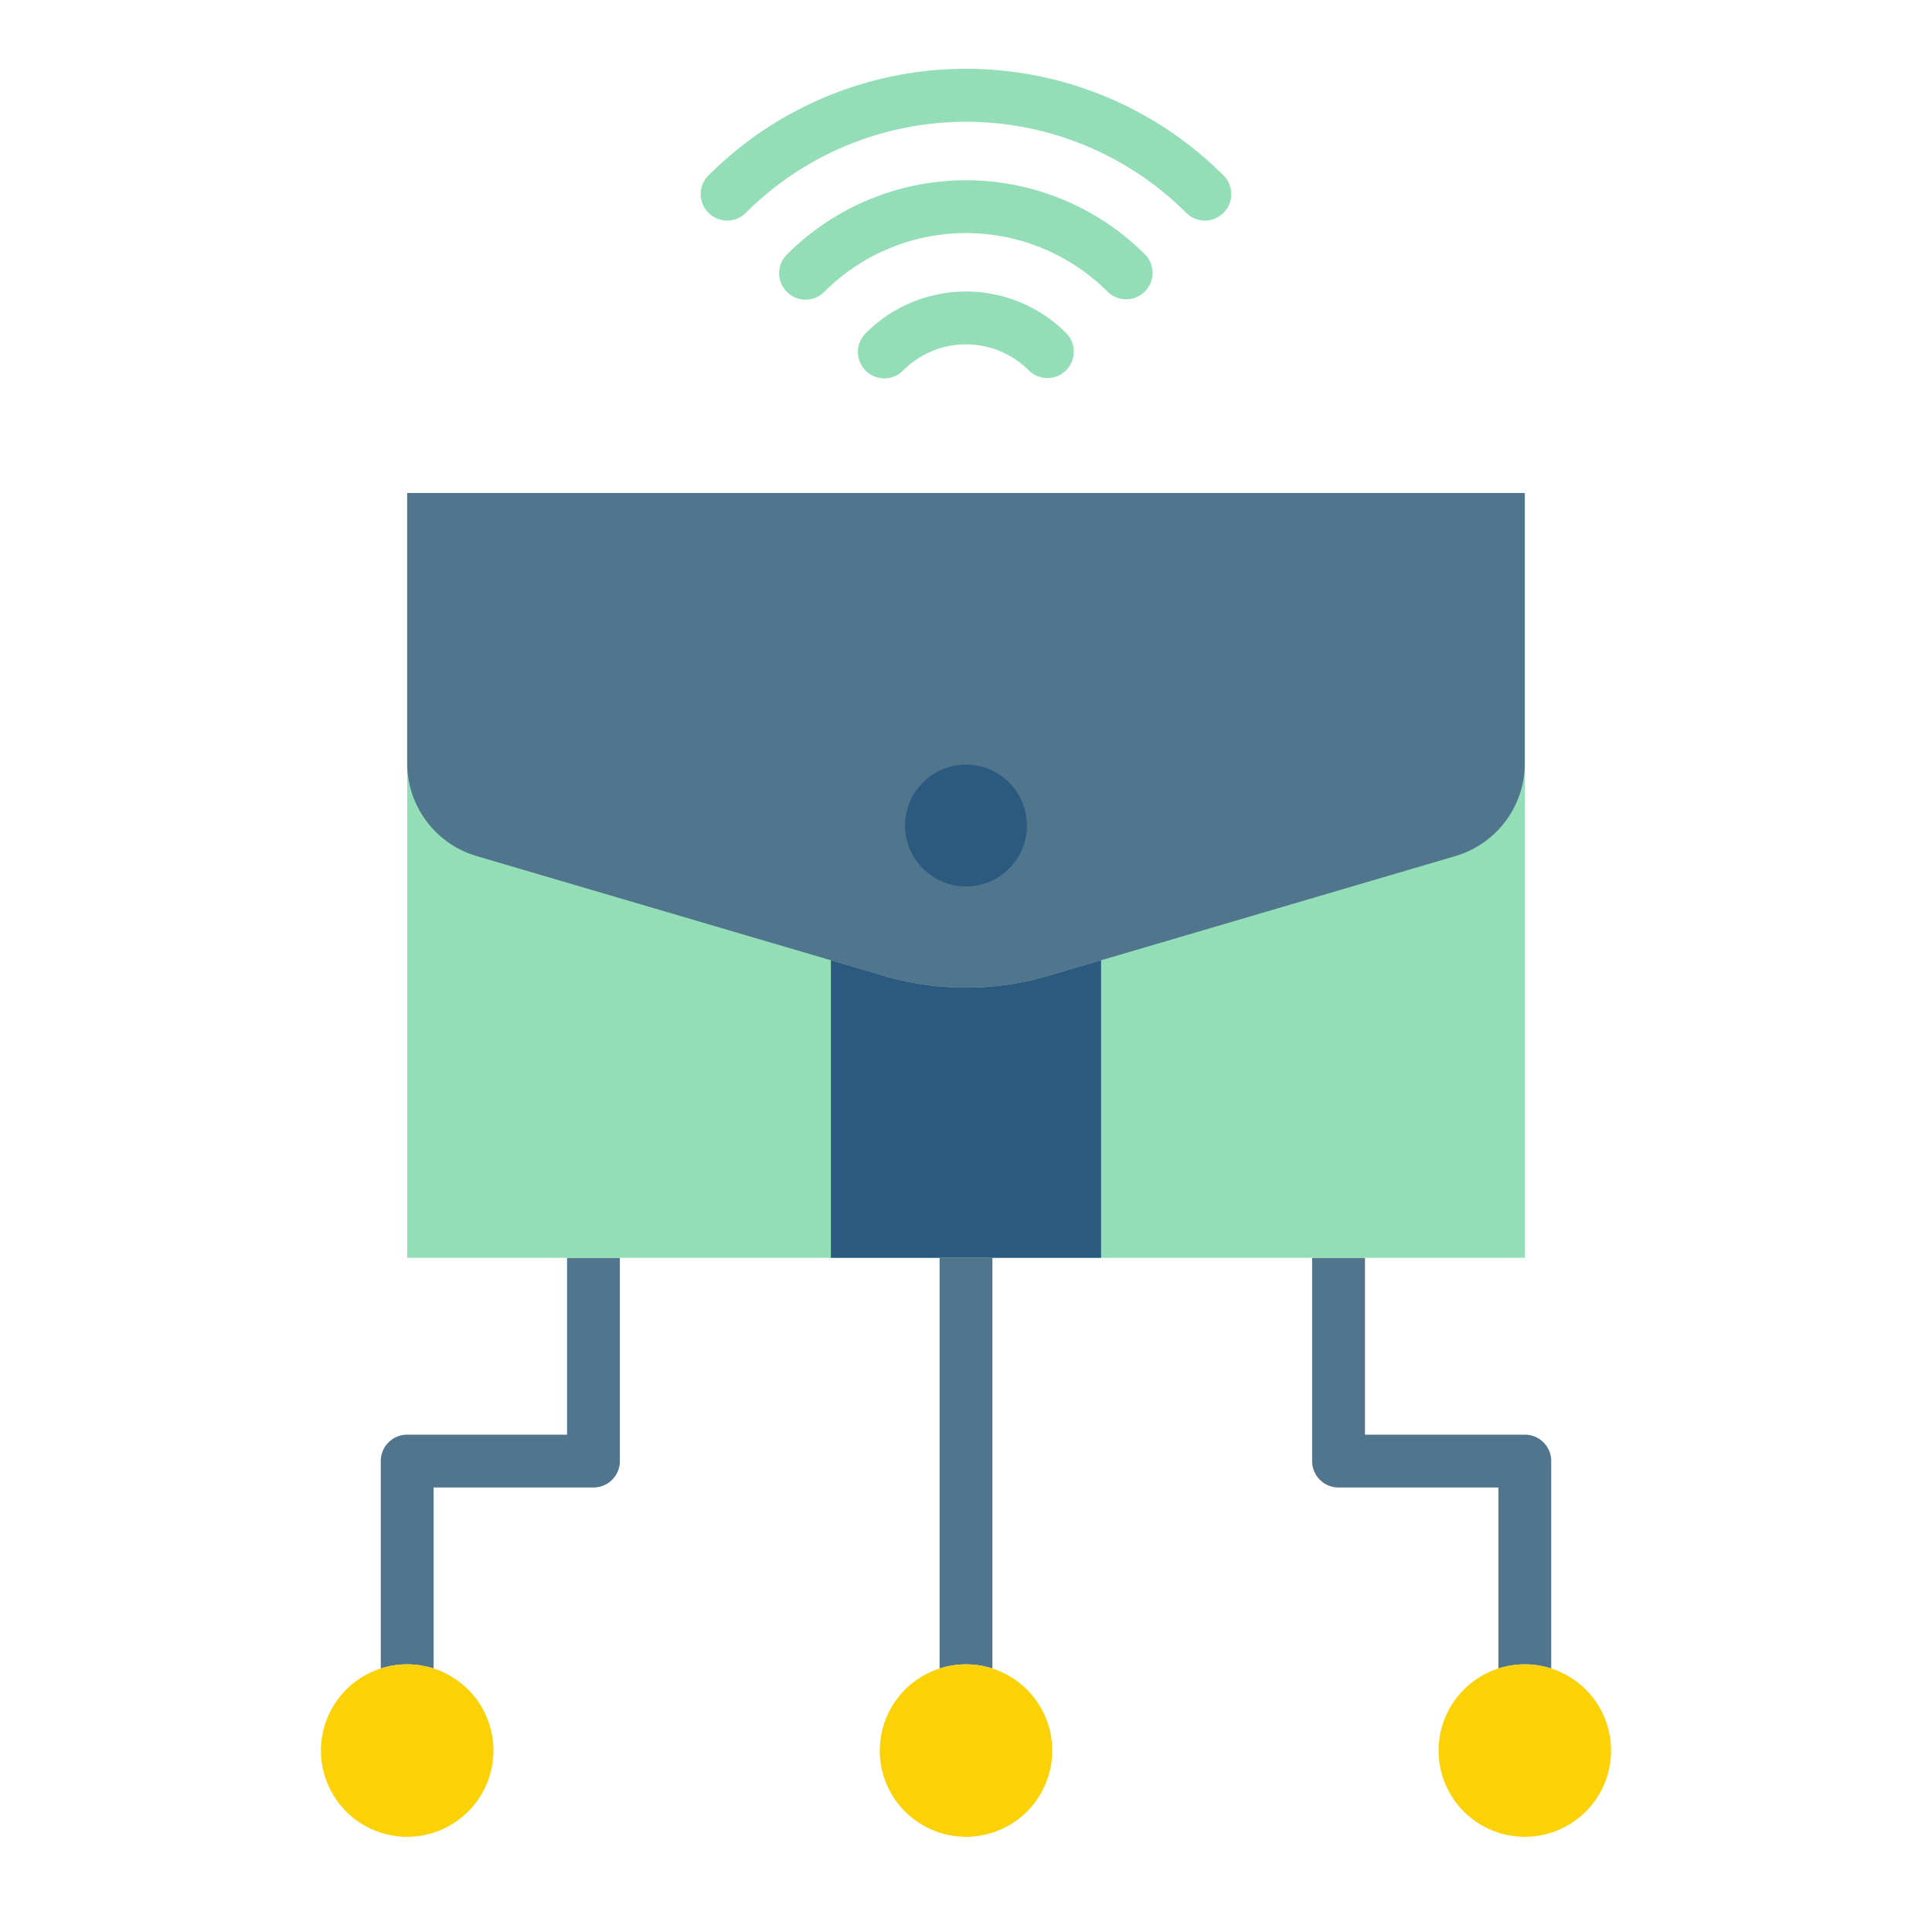 <svg xmlns="http://www.w3.org/2000/svg" width="128" height="128" viewBox="0 0 128 128">
  <title>DIGITAL WALLET</title>
  <g>
    <path d="M37.568,83.334V95.051H26.977a1.749,1.749,0,0,0-1.75,1.75v13.743a5.686,5.686,0,0,1,3.5,0V98.551H39.318a1.749,1.749,0,0,0,1.75-1.75V83.334Z" fill="#50758d"/>
    <path d="M99.273,110.543a5.7,5.7,0,0,1,3.5,0V96.8a1.749,1.749,0,0,0-1.75-1.75H90.432V83.334h-3.5V96.8a1.749,1.749,0,0,0,1.75,1.75H99.273Z" fill="#50758d"/>
    <path d="M64,110.268a5.688,5.688,0,0,1,1.75.276V83.334h-3.5v27.21A5.688,5.688,0,0,1,64,110.268Z" fill="#50758d"/>
    <rect x="26.977" y="32.666" width="74.046" height="50.668" fill="#93ddb7"/>
    <path d="M101.023,50.563a6.416,6.416,0,0,1-4.607,6.156L69.432,64.655a19.251,19.251,0,0,1-10.864,0L31.584,56.719a6.416,6.416,0,0,1-4.607-6.156v-17.9h74.046Z" fill="#50758d"/>
    <circle cx="64" cy="54.694" r="4.035" fill="#2b597f"/>
    <path d="M106.736,115.981a5.713,5.713,0,1,0-5.713,5.712A5.713,5.713,0,0,0,106.736,115.981Z" fill="#fad207"/>
    <path d="M69.712,115.981A5.712,5.712,0,1,0,64,121.693,5.712,5.712,0,0,0,69.712,115.981Z" fill="#fad207"/>
    <path d="M21.264,115.981a5.713,5.713,0,1,1,5.713,5.712A5.713,5.713,0,0,1,21.264,115.981Z" fill="#fad207"/>
    <path d="M69.432,64.655a19.251,19.251,0,0,1-10.864,0L55.049,63.62V83.334h17.9V63.62Z" fill="#2b597f"/>
    <path d="M69.391,25.047a1.744,1.744,0,0,1-1.238-.513,5.874,5.874,0,0,0-8.306,0,1.75,1.75,0,1,1-2.475-2.474,9.372,9.372,0,0,1,13.256,0,1.75,1.75,0,0,1-1.237,2.987Z" fill="#93ddb7"/>
    <path d="M74.607,19.83a1.743,1.743,0,0,1-1.237-.513,13.267,13.267,0,0,0-18.74,0,1.75,1.75,0,1,1-2.475-2.474,16.769,16.769,0,0,1,23.69,0,1.75,1.75,0,0,1-1.238,2.987Z" fill="#93ddb7"/>
    <path d="M79.825,14.612a1.746,1.746,0,0,1-1.237-.512,20.655,20.655,0,0,0-29.176,0,1.75,1.75,0,1,1-2.475-2.475,24.129,24.129,0,0,1,34.125,0,1.75,1.75,0,0,1-1.237,2.987Z" fill="#93ddb7"/>
  </g>
</svg>
